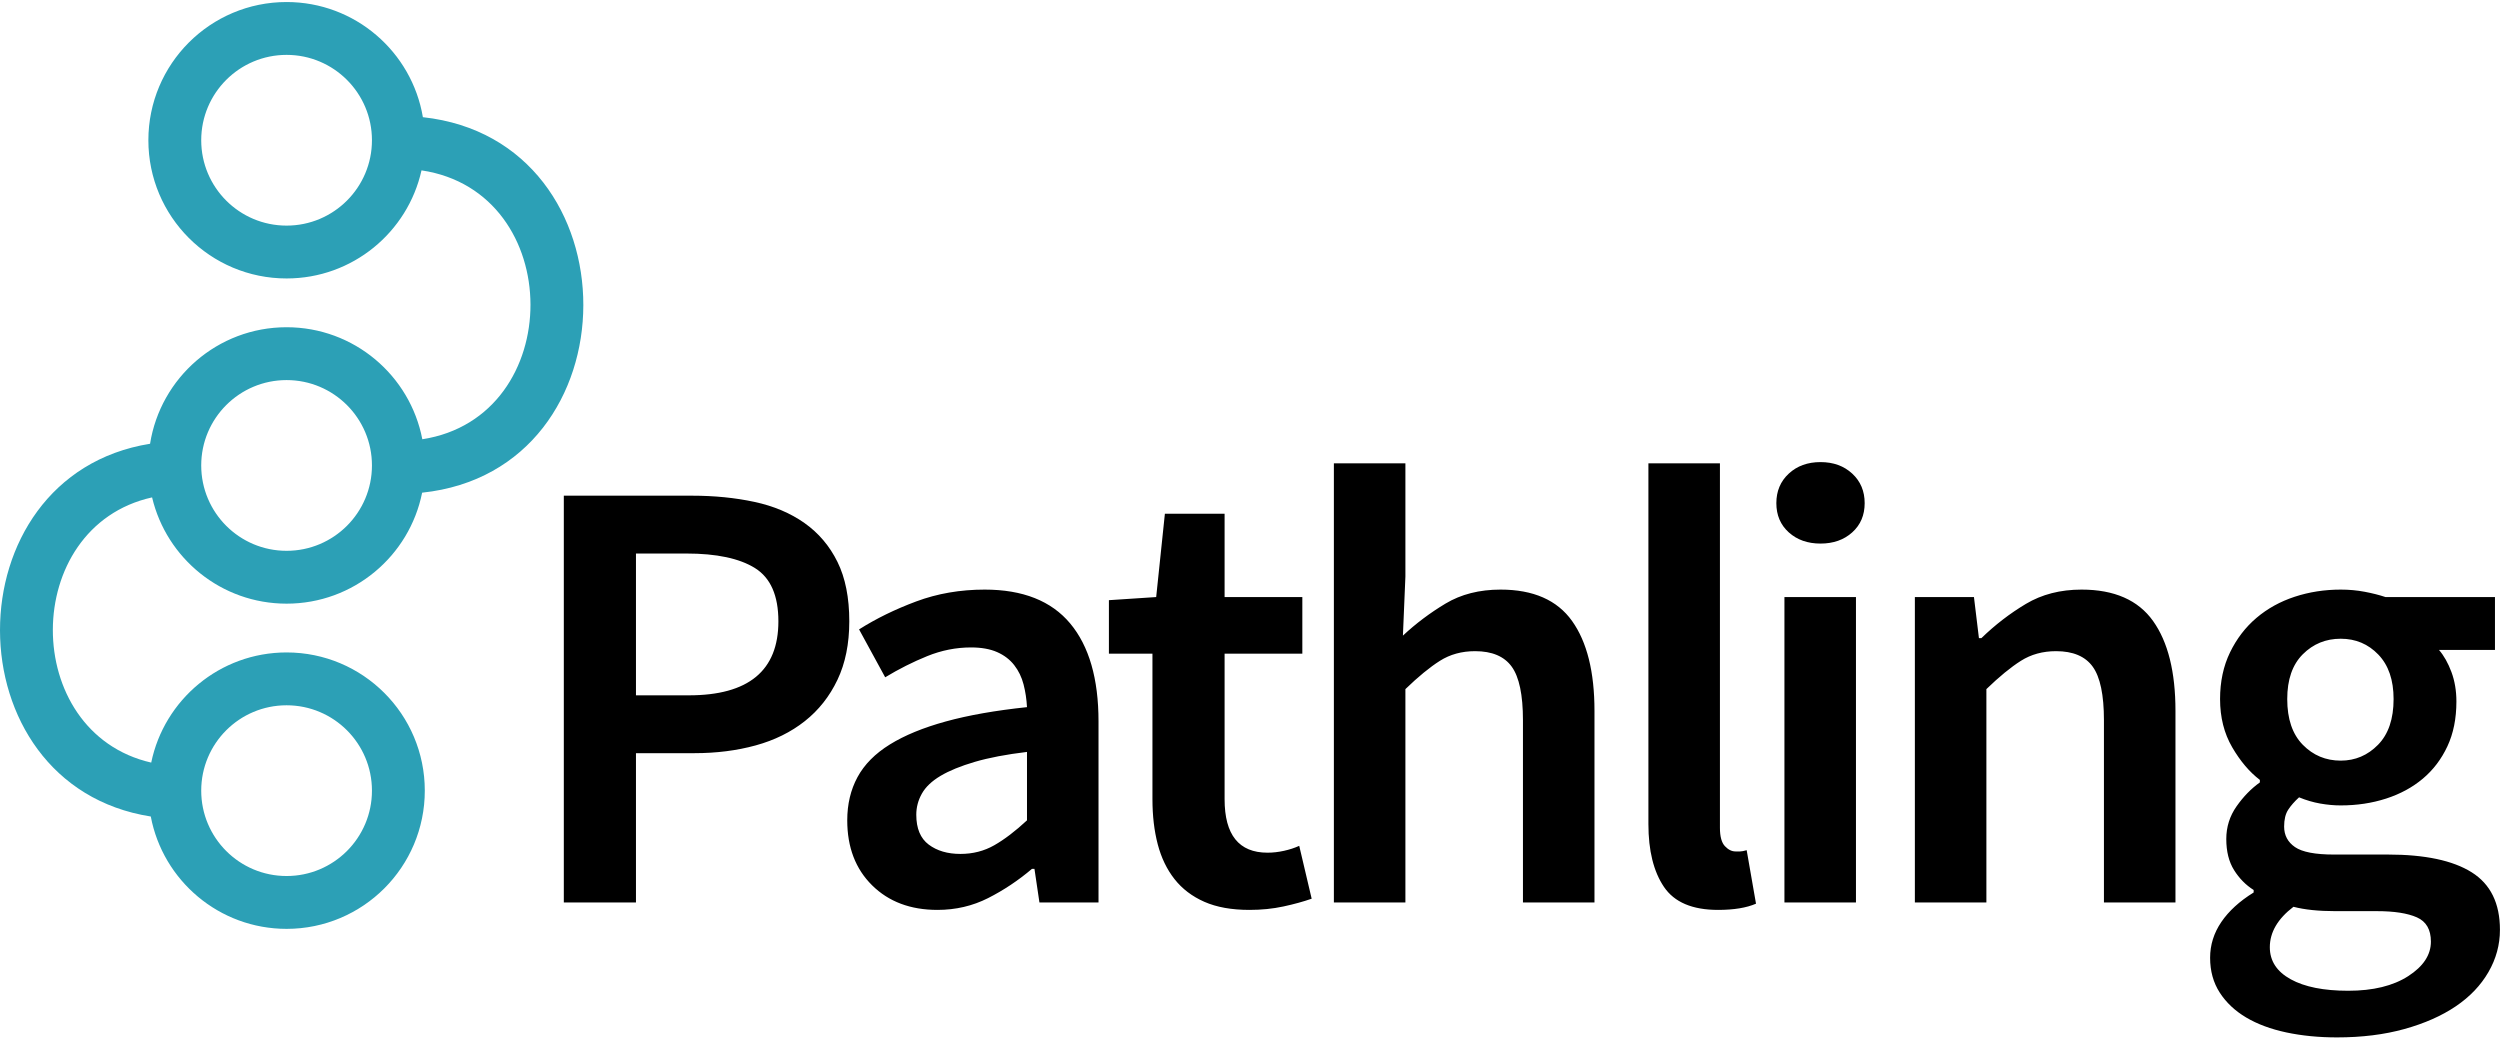 <svg xmlns="http://www.w3.org/2000/svg" width="615" height="256" viewBox="0 0 615 256">
  <g fill="none" fill-rule="evenodd">
    <path fill="#2CA0B6" fill-rule="nonzero" d="M70.5,0.5 C87.345,0.5 101.328,12.75 104.029,28.827 C156.718,34.569 156.656,115.63 103.844,121.199 C100.732,136.766 86.987,148.5 70.5,148.5 C54.427,148.5 40.959,137.347 37.413,122.358 C4.933,129.565 4.863,180.201 37.2,187.599 C40.391,172.129 54.087,160.5 70.5,160.5 C89.278,160.5 104.5,175.722 104.5,194.5 C104.5,213.278 89.278,228.5 70.5,228.5 C53.896,228.5 40.072,216.598 37.094,200.861 C-12.305,193.115 -12.364,117.075 36.916,109.164 C39.476,92.922 53.537,80.5 70.5,80.5 C87.074,80.5 100.879,92.36 103.89,108.056 C139.436,102.553 139.369,47.228 103.691,41.91 C100.306,57.127 86.731,68.5 70.5,68.5 C51.722,68.5 36.5,53.278 36.5,34.5 C36.5,15.722 51.722,0.5 70.5,0.5 Z M70.5,173.5 C58.902,173.5 49.5,182.902 49.5,194.5 C49.5,206.098 58.902,215.5 70.5,215.5 C82.098,215.5 91.5,206.098 91.5,194.5 C91.5,182.902 82.098,173.5 70.5,173.5 Z M70.5,93.5 C58.902,93.5 49.5,102.902 49.5,114.5 C49.5,126.098 58.902,135.5 70.5,135.5 C82.098,135.5 91.5,126.098 91.5,114.5 C91.5,102.902 82.098,93.5 70.5,93.5 Z M70.5,13.5 C58.902,13.5 49.5,22.902 49.5,34.5 C49.5,46.098 58.902,55.5 70.5,55.5 C82.098,55.5 91.5,46.098 91.5,34.5 C91.5,22.902 82.098,13.5 70.5,13.5 Z"/>
    <path fill="#000" fill-rule="nonzero" d="M138.699,222 L138.699,121.938 L170.217,121.938 C175.725,121.938 180.85,122.448 185.594,123.468 C190.337,124.488 194.442,126.222 197.91,128.67 C201.378,131.118 204.081,134.305 206.019,138.232 C207.957,142.16 208.926,147.03 208.926,152.844 C208.926,158.352 207.957,163.146 206.019,167.226 C204.081,171.306 201.404,174.697 197.987,177.4 C194.569,180.104 190.541,182.092 185.899,183.368 C181.258,184.643 176.235,185.28 170.829,185.28 L156.447,185.28 L156.447,222 L138.699,222 Z M156.447,171.051 L169.452,171.051 C184.14,171.051 191.484,164.982 191.484,152.844 C191.484,146.52 189.572,142.16 185.746,139.762 C181.921,137.365 176.286,136.167 168.84,136.167 L156.447,136.167 L156.447,171.051 Z M230.608,223.836 C223.978,223.836 218.623,221.822 214.543,217.792 C210.463,213.763 208.423,208.434 208.423,201.804 C208.423,197.826 209.264,194.282 210.947,191.171 C212.631,188.059 215.282,185.382 218.904,183.138 C222.525,180.894 227.114,179.007 232.673,177.477 C238.233,175.947 244.888,174.774 252.64,173.958 C252.538,172.02 252.258,170.159 251.798,168.374 C251.339,166.588 250.575,165.008 249.504,163.631 C248.432,162.253 247.03,161.183 245.296,160.417 C243.562,159.652 241.42,159.27 238.87,159.27 C235.198,159.27 231.603,159.984 228.083,161.412 C224.564,162.84 221.122,164.574 217.756,166.614 L211.33,154.833 C215.512,152.181 220.204,149.886 225.406,147.948 C230.608,146.01 236.218,145.041 242.236,145.041 C251.62,145.041 258.632,147.82 263.274,153.38 C267.915,158.939 270.235,166.971 270.235,177.477 L270.235,222 L255.7,222 L254.476,213.738 L253.864,213.738 C250.498,216.594 246.903,218.991 243.077,220.929 C239.252,222.867 235.096,223.836 230.608,223.836 Z M236.269,210.066 C239.329,210.066 242.108,209.352 244.607,207.924 C247.107,206.496 249.784,204.456 252.64,201.804 L252.64,184.974 C247.54,185.586 243.256,186.402 239.788,187.422 C236.32,188.442 233.515,189.589 231.373,190.864 C229.231,192.14 227.701,193.593 226.783,195.225 C225.865,196.857 225.406,198.591 225.406,200.427 C225.406,203.793 226.426,206.241 228.466,207.771 C230.506,209.301 233.107,210.066 236.269,210.066 Z M307.37,223.836 C302.984,223.836 299.287,223.173 296.277,221.847 C293.268,220.521 290.821,218.66 288.933,216.262 C287.046,213.865 285.67,211.01 284.803,207.695 C283.935,204.379 283.502,200.682 283.502,196.602 L283.502,160.8 L272.792,160.8 L272.792,147.642 L284.42,146.877 L286.562,126.375 L301.25,126.375 L301.25,146.877 L320.375,146.877 L320.375,160.8 L301.25,160.8 L301.25,196.602 C301.25,205.374 304.769,209.76 311.807,209.76 C313.133,209.76 314.484,209.607 315.861,209.301 C317.239,208.995 318.488,208.587 319.61,208.077 L322.67,221.082 C320.63,221.796 318.31,222.433 315.709,222.994 C313.107,223.556 310.328,223.836 307.37,223.836 Z M328.134,222 L328.134,113.982 L345.729,113.982 L345.729,141.828 L345.117,156.363 C348.279,153.405 351.772,150.779 355.598,148.483 C359.423,146.188 363.936,145.041 369.138,145.041 C377.196,145.041 383.061,147.616 386.733,152.768 C390.405,157.919 392.241,165.288 392.241,174.876 L392.241,222 L374.646,222 L374.646,177.171 C374.646,170.949 373.728,166.563 371.892,164.013 C370.056,161.463 367.047,160.188 362.865,160.188 C359.601,160.188 356.72,160.978 354.221,162.56 C351.721,164.141 348.891,166.461 345.729,169.521 L345.729,222 L328.134,222 Z M422.644,223.836 C416.32,223.836 411.883,221.949 409.333,218.175 C406.783,214.401 405.508,209.25 405.508,202.722 L405.508,113.982 L423.103,113.982 L423.103,203.64 C423.103,205.782 423.511,207.286 424.327,208.154 C425.143,209.021 426.01,209.454 426.928,209.454 L428.075,209.454 C428.433,209.454 428.968,209.352 429.682,209.148 L431.977,222.306 C429.631,223.326 426.52,223.836 422.644,223.836 Z M438.971,222 L438.971,146.877 L456.566,146.877 L456.566,222 L438.971,222 Z M447.845,133.719 C444.683,133.719 442.082,132.801 440.042,130.965 C438.002,129.129 436.982,126.732 436.982,123.774 C436.982,120.816 438.002,118.394 440.042,116.507 C442.082,114.619 444.683,113.676 447.845,113.676 C451.007,113.676 453.608,114.619 455.648,116.507 C457.688,118.394 458.708,120.816 458.708,123.774 C458.708,126.732 457.688,129.129 455.648,130.965 C453.608,132.801 451.007,133.719 447.845,133.719 Z M471.057,222 L471.057,146.877 L485.592,146.877 L486.816,156.975 L487.428,156.975 C490.794,153.711 494.44,150.906 498.368,148.56 C502.295,146.214 506.859,145.041 512.061,145.041 C520.119,145.041 525.984,147.616 529.656,152.768 C533.328,157.919 535.164,165.288 535.164,174.876 L535.164,222 L517.569,222 L517.569,177.171 C517.569,170.949 516.651,166.563 514.815,164.013 C512.979,161.463 509.97,160.188 505.788,160.188 C502.524,160.188 499.643,160.978 497.144,162.56 C494.644,164.141 491.814,166.461 488.652,169.521 L488.652,222 L471.057,222 Z M574.9,255.201 C570.412,255.201 566.256,254.793 562.431,253.977 C558.605,253.161 555.316,251.937 552.562,250.305 C549.808,248.673 547.641,246.633 546.059,244.185 C544.478,241.737 543.688,238.881 543.688,235.617 C543.688,232.455 544.606,229.523 546.442,226.82 C548.278,224.116 550.93,221.694 554.398,219.552 L554.398,218.94 C552.46,217.716 550.854,216.084 549.578,214.044 C548.303,212.004 547.666,209.454 547.666,206.394 C547.666,203.436 548.507,200.759 550.191,198.362 C551.874,195.964 553.786,194.001 555.928,192.471 L555.928,191.859 C553.378,189.921 551.109,187.244 549.12,183.827 C547.13,180.409 546.136,176.457 546.136,171.969 C546.136,167.685 546.952,163.86 548.584,160.494 C550.216,157.128 552.383,154.298 555.087,152.002 C557.79,149.707 560.926,147.974 564.496,146.8 C568.066,145.627 571.84,145.041 575.818,145.041 C577.858,145.041 579.821,145.219 581.708,145.577 C583.596,145.934 585.304,146.367 586.834,146.877 L613.762,146.877 L613.762,159.882 L599.992,159.882 C601.216,161.31 602.236,163.12 603.052,165.314 C603.868,167.507 604.276,169.929 604.276,172.581 C604.276,176.763 603.537,180.435 602.058,183.597 C600.578,186.759 598.564,189.411 596.014,191.553 C593.464,193.695 590.455,195.327 586.987,196.449 C583.519,197.571 579.796,198.132 575.818,198.132 C574.186,198.132 572.503,197.979 570.769,197.673 C569.035,197.367 567.301,196.857 565.567,196.143 C564.445,197.163 563.553,198.183 562.889,199.203 C562.226,200.223 561.895,201.6 561.895,203.334 C561.895,205.476 562.787,207.159 564.572,208.383 C566.358,209.607 569.545,210.219 574.135,210.219 L587.446,210.219 C596.524,210.219 603.383,211.672 608.024,214.579 C612.666,217.487 614.986,222.204 614.986,228.732 C614.986,232.404 614.043,235.872 612.155,239.136 C610.268,242.4 607.591,245.205 604.123,247.551 C600.655,249.897 596.448,251.758 591.5,253.136 C586.553,254.513 581.02,255.201 574.9,255.201 Z M575.818,187.116 C579.388,187.116 582.448,185.816 584.998,183.214 C587.548,180.613 588.823,176.865 588.823,171.969 C588.823,167.277 587.574,163.631 585.074,161.03 C582.575,158.428 579.49,157.128 575.818,157.128 C572.146,157.128 569.035,158.403 566.485,160.953 C563.935,163.503 562.66,167.175 562.66,171.969 C562.66,176.865 563.935,180.613 566.485,183.214 C569.035,185.816 572.146,187.116 575.818,187.116 Z M577.654,243.726 C583.774,243.726 588.695,242.528 592.418,240.131 C596.142,237.733 598.003,234.903 598.003,231.639 C598.003,228.681 596.856,226.692 594.561,225.672 C592.265,224.652 588.976,224.142 584.692,224.142 L574.441,224.142 C570.361,224.142 566.944,223.785 564.19,223.071 C560.314,226.029 558.376,229.344 558.376,233.016 C558.376,236.382 560.084,239.008 563.501,240.895 C566.919,242.783 571.636,243.726 577.654,243.726 Z"/>
  </g>
</svg>
